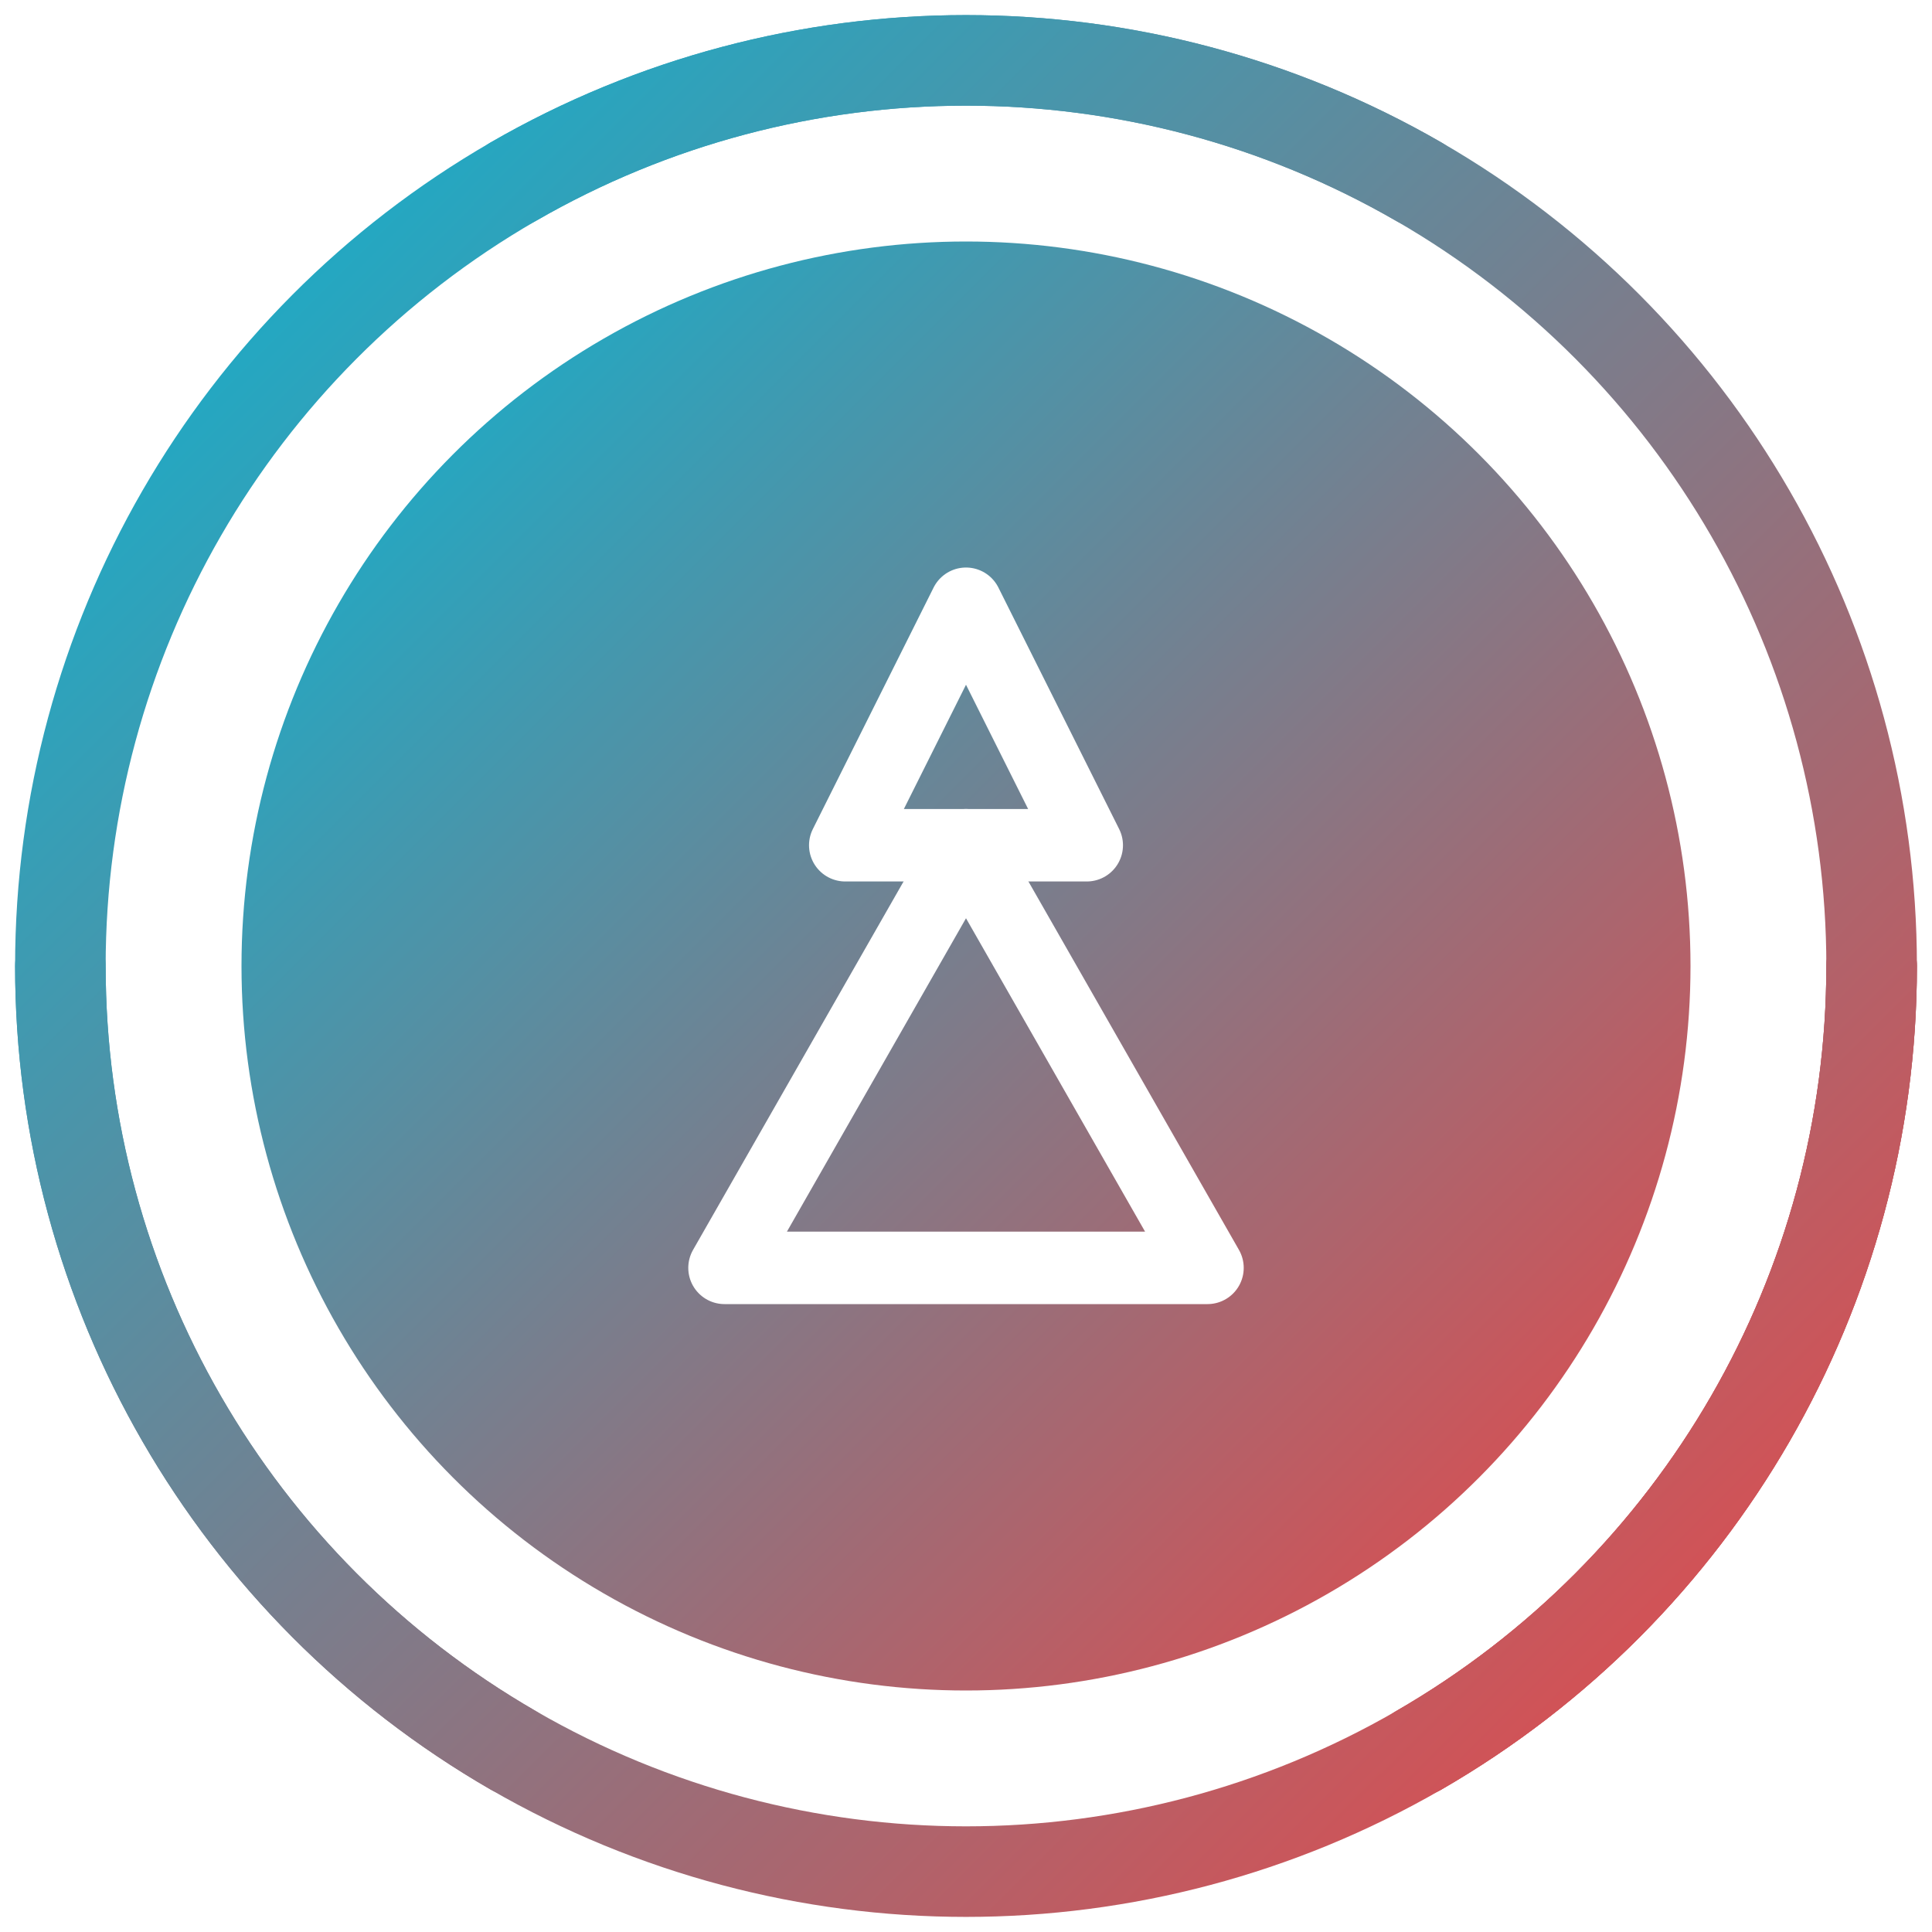 <?xml version="1.0" encoding="UTF-8"?>
<svg xmlns="http://www.w3.org/2000/svg" width="64" height="64" viewBox="0 0 64 64" role="img" aria-label="Innovation Catalyst – Diamond">
  <defs>
    <linearGradient id="ring" x1="0" y1="0" x2="1" y2="1"><stop offset="0%" stop-color="#00CFFF"/><stop offset="100%" stop-color="#6AF5FF"/></linearGradient>
    <linearGradient id="inner" x1="0" y1="0" x2="1" y2="1"><stop offset="0%" stop-color="#06b6d4"/><stop offset="100%" stop-color="#ef4444"/></linearGradient>
    <filter id="shadow" x="-20%" y="-20%" width="140%" height="140%"><feDropShadow dx="0" dy="2" stdDeviation="2" flood-color="#000" flood-opacity=".18"/></filter>
  </defs>
  <g filter="url(#shadow)">
    <circle cx="32" cy="32" r="24" fill="url(#inner)"/>
  </g>
  <g fill="none" stroke="#fff" stroke-width="2.4" stroke-linecap="round" stroke-linejoin="round">
    <path d="M32 20 L36 28 L28 28 Z"/>
    <path d="M24 42 L32 28 L40 42 Z"/>
  </g>
  <!-- four evenly spaced arcs (each 45°, separated by 45° gaps) -->
  <circle cx="32" cy="32" r="30" fill="none" stroke="url(#inner)" stroke-width="3" stroke-linecap="round" stroke-dasharray="31.416 0" stroke-dashoffset="0"/>
  <circle cx="32" cy="32" r="30" fill="none" stroke="url(#inner)" stroke-width="3" stroke-linecap="round" stroke-dasharray="31.416 157.08" stroke-dashoffset="0"/>
  <circle cx="32" cy="32" r="30" fill="none" stroke="url(#inner)" stroke-width="3" stroke-linecap="round" stroke-dasharray="31.416 157.08" stroke-dashoffset="62.832"/>
  <circle cx="32" cy="32" r="30" fill="none" stroke="url(#inner)" stroke-width="3" stroke-linecap="round" stroke-dasharray="31.416 157.08" stroke-dashoffset="125.664"/>
  <circle cx="32" cy="32" r="30" fill="none" stroke="url(#inner)" stroke-width="3" stroke-linecap="round" stroke-dasharray="31.416 157.08" stroke-dashoffset="188.496"/>
</svg>

